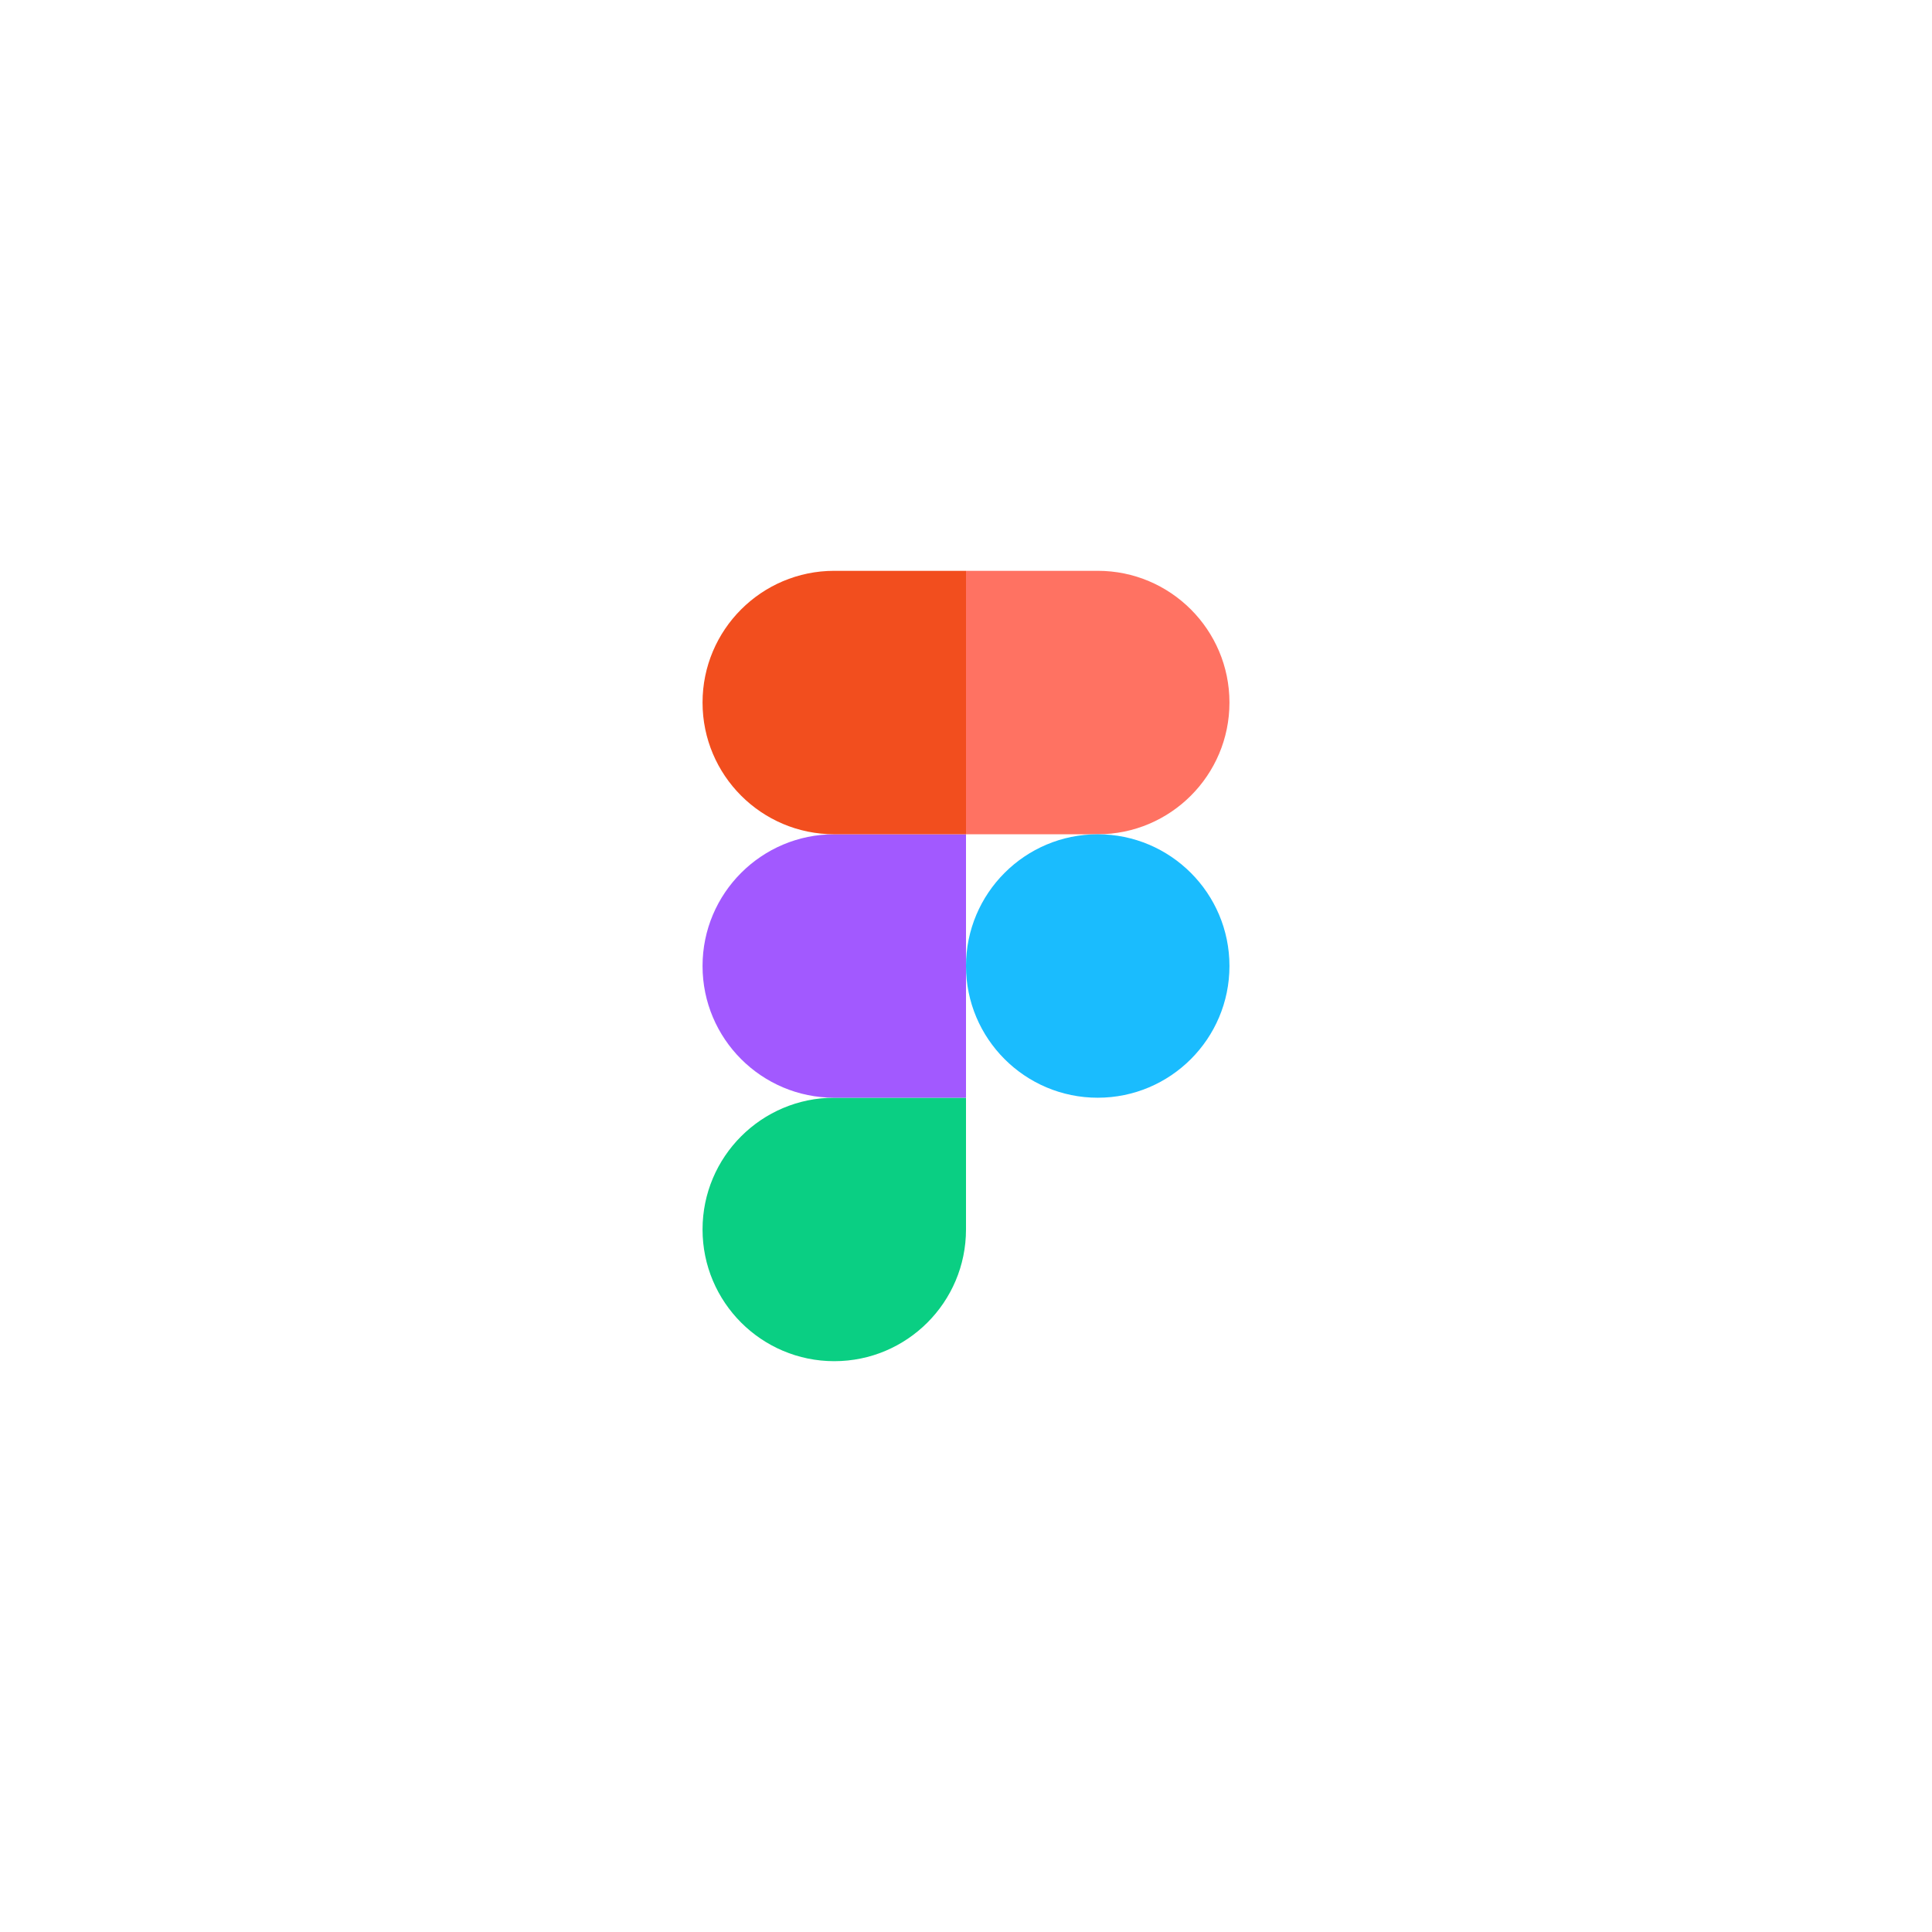 <svg width="44" height="44" viewBox="0 0 44 44" fill="none" xmlns="http://www.w3.org/2000/svg">
<path d="M19 31C20.656 31 22 29.656 22 28V25H19C17.344 25 16 26.344 16 28C16 29.656 17.344 31 19 31Z" fill="#0ACF83"/>
<path d="M16 22C16 20.344 17.344 19 19 19H22V25H19C17.344 25 16 23.656 16 22Z" fill="#A259FF"/>
<path d="M16 16C16 14.344 17.344 13 19 13H22V19H19C17.344 19 16 17.656 16 16Z" fill="#F24E1E"/>
<path d="M22 13H25C26.656 13 28 14.344 28 16C28 17.656 26.656 19 25 19H22V13Z" fill="#FF7262"/>
<path d="M28 22C28 23.656 26.656 25 25 25C23.344 25 22 23.656 22 22C22 20.344 23.344 19 25 19C26.656 19 28 20.344 28 22Z" fill="#1ABCFE"/>
</svg>

